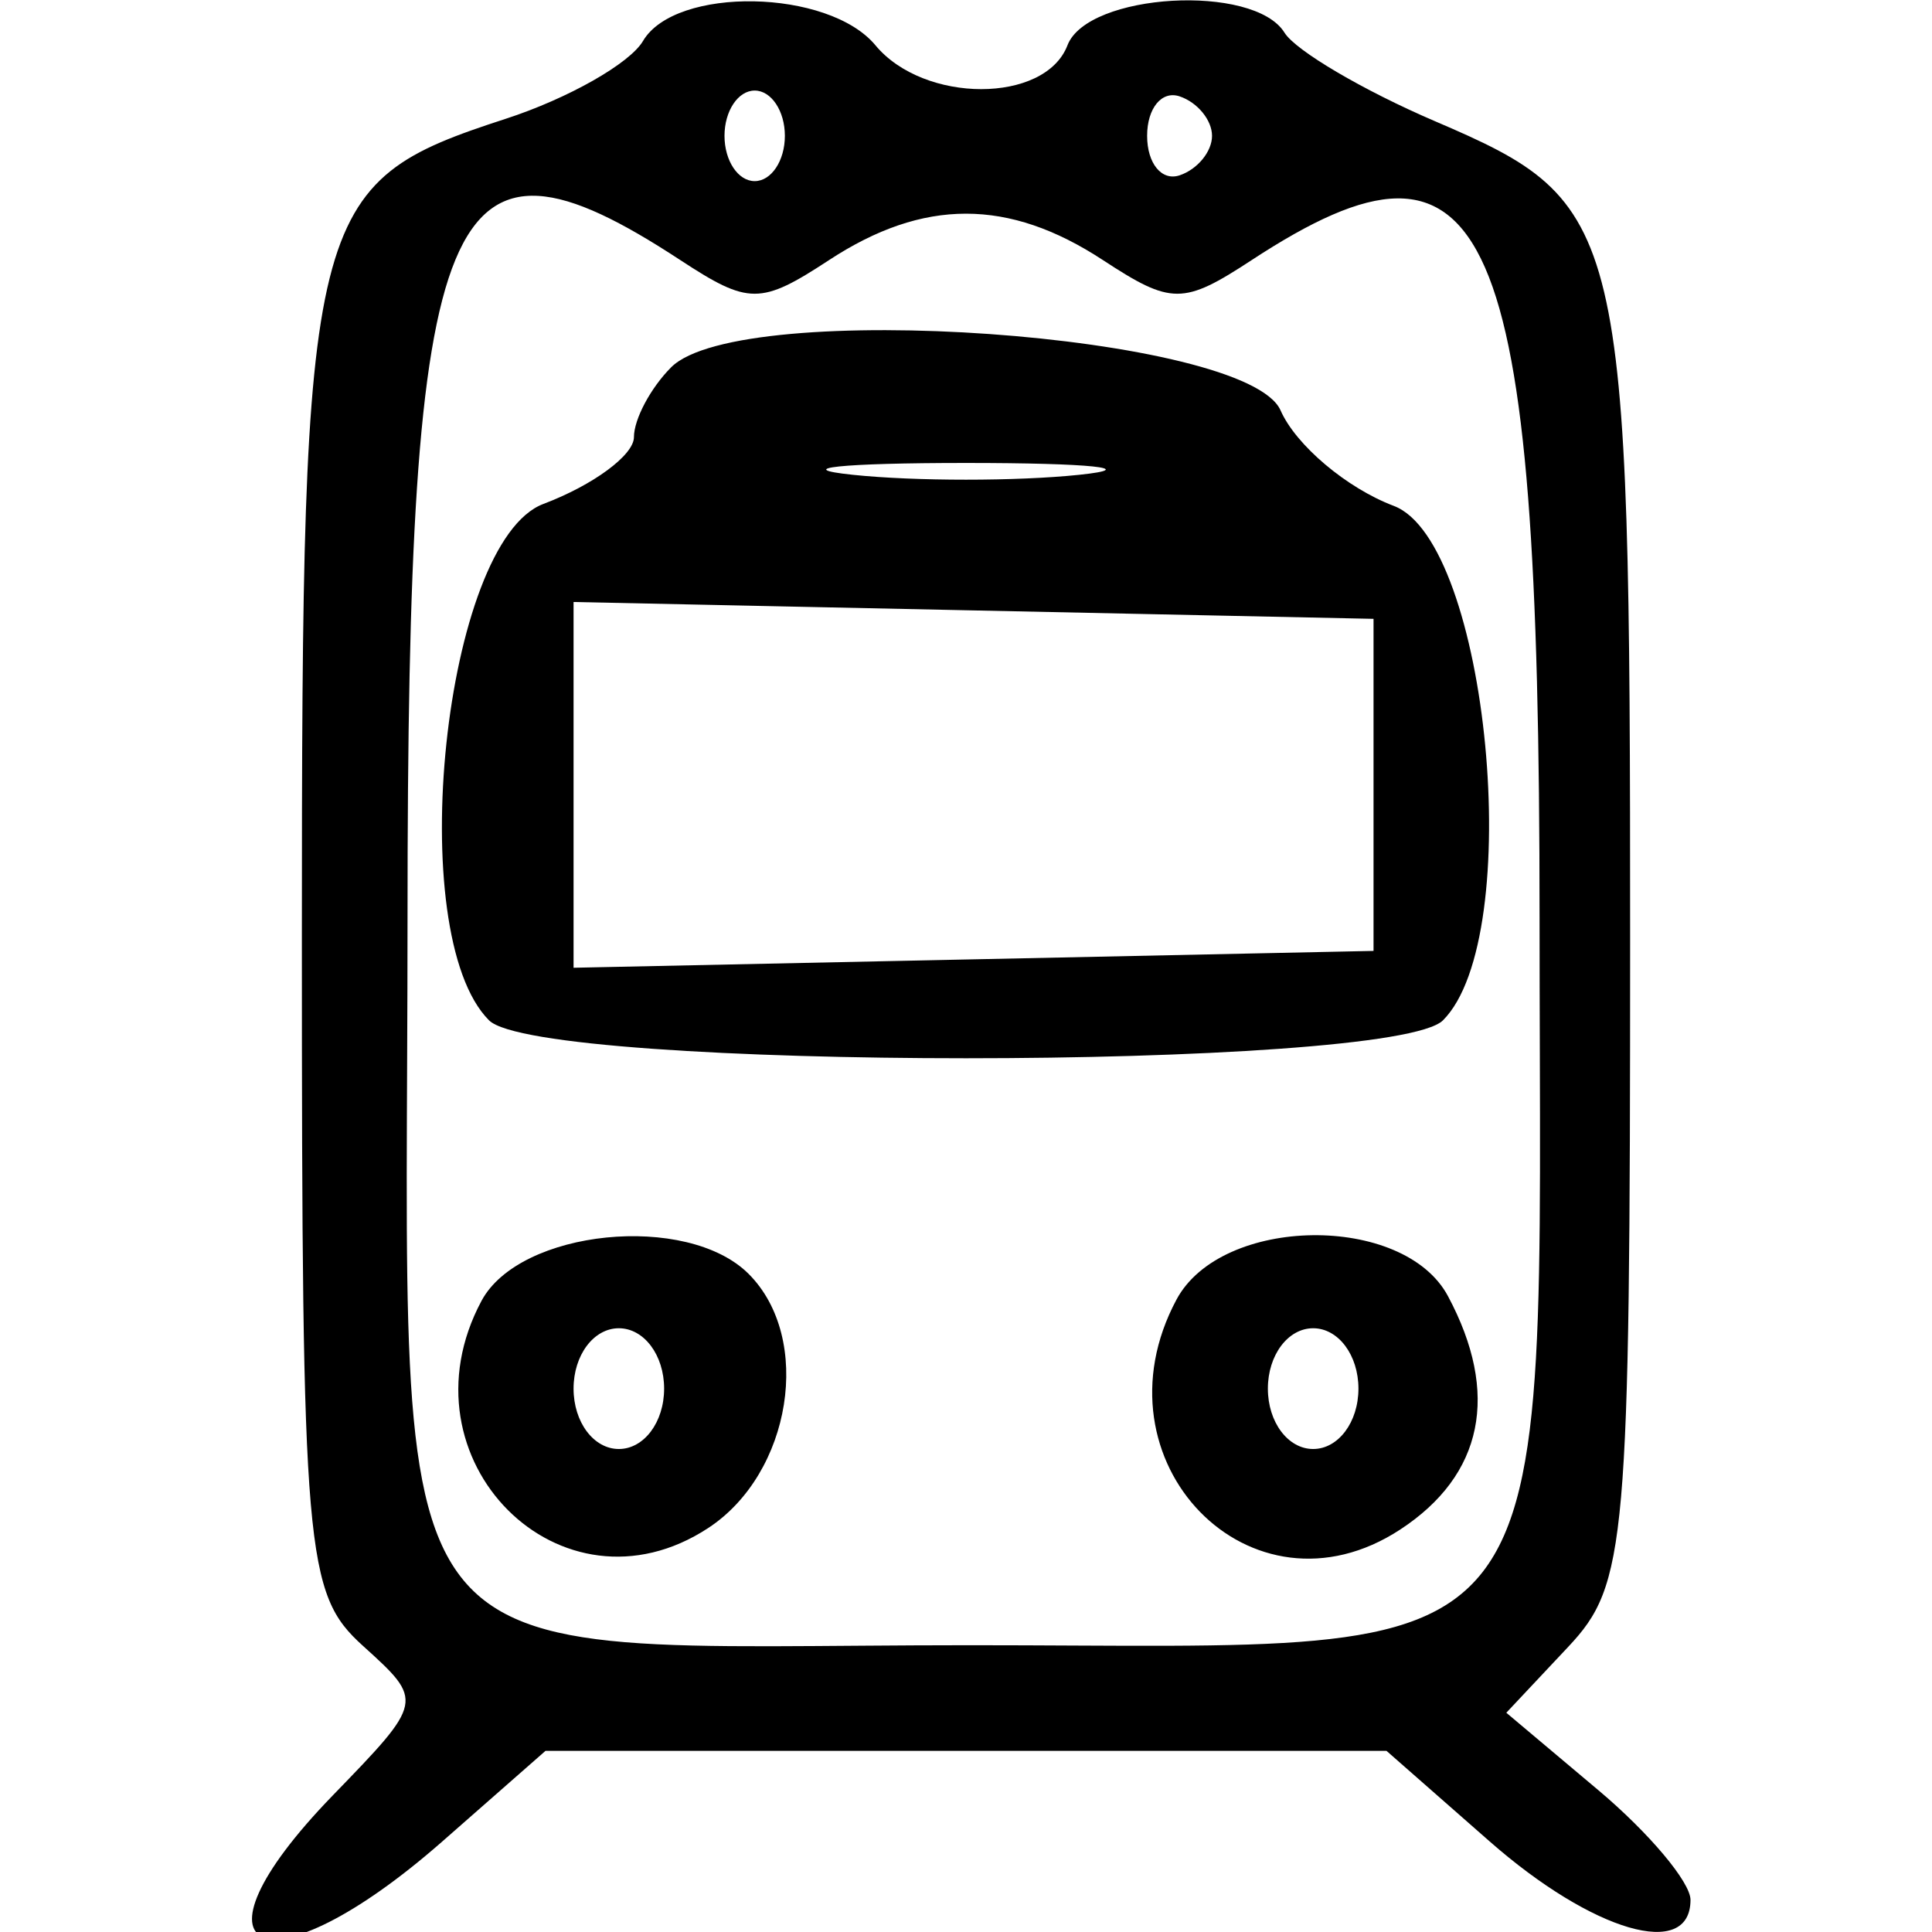 <svg id="svg" xmlns="http://www.w3.org/2000/svg" xmlns:xlink="http://www.w3.org/1999/xlink" width="400" height="400" viewBox="0, 0, 400,400" version="1.1"><g id="svgg"><path id="path0" d="M133.123 8.491 C 130.374 13.161,117.587 20.408,104.707 24.594 C 63.732 37.914,62.500 42.863,62.500 194.172 C 62.500 321.920,63.192 329.939,75.153 340.763 C 87.789 352.199,87.781 352.240,68.903 371.717 C 36.391 405.261,55.218 413.176,91.580 381.250 L 112.935 362.500 200.000 362.500 L 287.065 362.500 308.420 381.250 C 329.774 399.999,350.000 405.883,350.000 393.346 C 350.000 389.687,341.420 379.473,330.933 370.649 L 311.866 354.605 324.683 340.962 C 336.776 328.090,337.500 319.812,337.500 194.499 C 337.500 45.893,336.576 42.018,297.124 25.107 C 282.276 18.742,268.245 10.489,265.945 6.767 C 259.618 -3.470,225.172 -1.471,221.010 9.375 C 216.365 21.480,191.297 21.480,181.250 9.375 C 171.544 -2.321,139.830 -2.903,133.123 8.491 M162.500 28.125 C 162.500 33.281,159.688 37.500,156.250 37.500 C 152.813 37.500,150.000 33.281,150.000 28.125 C 150.000 22.969,152.813 18.750,156.250 18.750 C 159.688 18.750,162.500 22.969,162.500 28.125 M250.938 28.125 C 250.938 31.391,247.914 35.070,244.219 36.302 C 240.523 37.534,237.500 33.854,237.500 28.125 C 237.500 22.396,240.523 18.716,244.219 19.948 C 247.914 21.180,250.938 24.859,250.938 28.125 M140.845 53.844 C 155.026 63.136,157.474 63.136,171.655 53.844 C 191.197 41.039,208.803 41.039,228.345 53.844 C 242.526 63.136,244.974 63.136,259.155 53.844 C 308.496 21.515,318.750 44.931,318.750 189.933 C 318.750 350.567,326.533 340.625,200.775 340.625 C 74.843 340.625,84.375 352.969,84.375 189.898 C 84.375 40.247,92.012 21.847,140.845 53.844 M138.965 76.035 C 134.722 80.278,131.250 86.790,131.250 90.505 C 131.250 94.220,122.812 100.444,112.500 104.337 C 91.869 112.124,83.325 193.325,101.250 211.250 C 111.718 221.718,288.282 221.718,298.750 211.250 C 316.019 193.981,308.194 112.148,288.565 104.739 C 278.839 101.068,268.292 92.171,265.128 84.969 C 258.149 69.083,153.339 61.661,138.965 76.035 M223.438 98.303 C 210.547 99.651,189.453 99.651,176.563 98.303 C 163.672 96.955,174.219 95.851,200.000 95.851 C 225.781 95.851,236.328 96.955,223.438 98.303 M284.375 162.500 L 284.375 196.875 201.563 198.619 L 118.750 200.363 118.750 162.500 L 118.750 124.637 201.563 126.381 L 284.375 128.125 284.375 162.500 M99.688 269.332 C 82.118 302.163,116.187 336.307,146.619 316.367 C 163.891 305.050,168.344 277.094,155.000 263.750 C 142.276 251.026,107.613 254.524,99.688 269.332 M243.577 269.072 C 225.650 302.569,259.051 336.888,289.905 316.672 C 307.115 305.395,310.568 288.496,299.780 268.339 C 290.591 251.169,252.896 251.661,243.577 269.072 M137.500 287.500 C 137.500 294.444,133.333 300.000,128.125 300.000 C 122.917 300.000,118.750 294.444,118.750 287.500 C 118.750 280.556,122.917 275.000,128.125 275.000 C 133.333 275.000,137.500 280.556,137.500 287.500 M281.250 287.500 C 281.250 294.444,277.083 300.000,271.875 300.000 C 266.667 300.000,262.500 294.444,262.500 287.500 C 262.500 280.556,266.667 275.000,271.875 275.000 C 277.083 275.000,281.250 280.556,281.250 287.500 " stroke="none"   fill-rule="evenodd"></path></g></svg>
